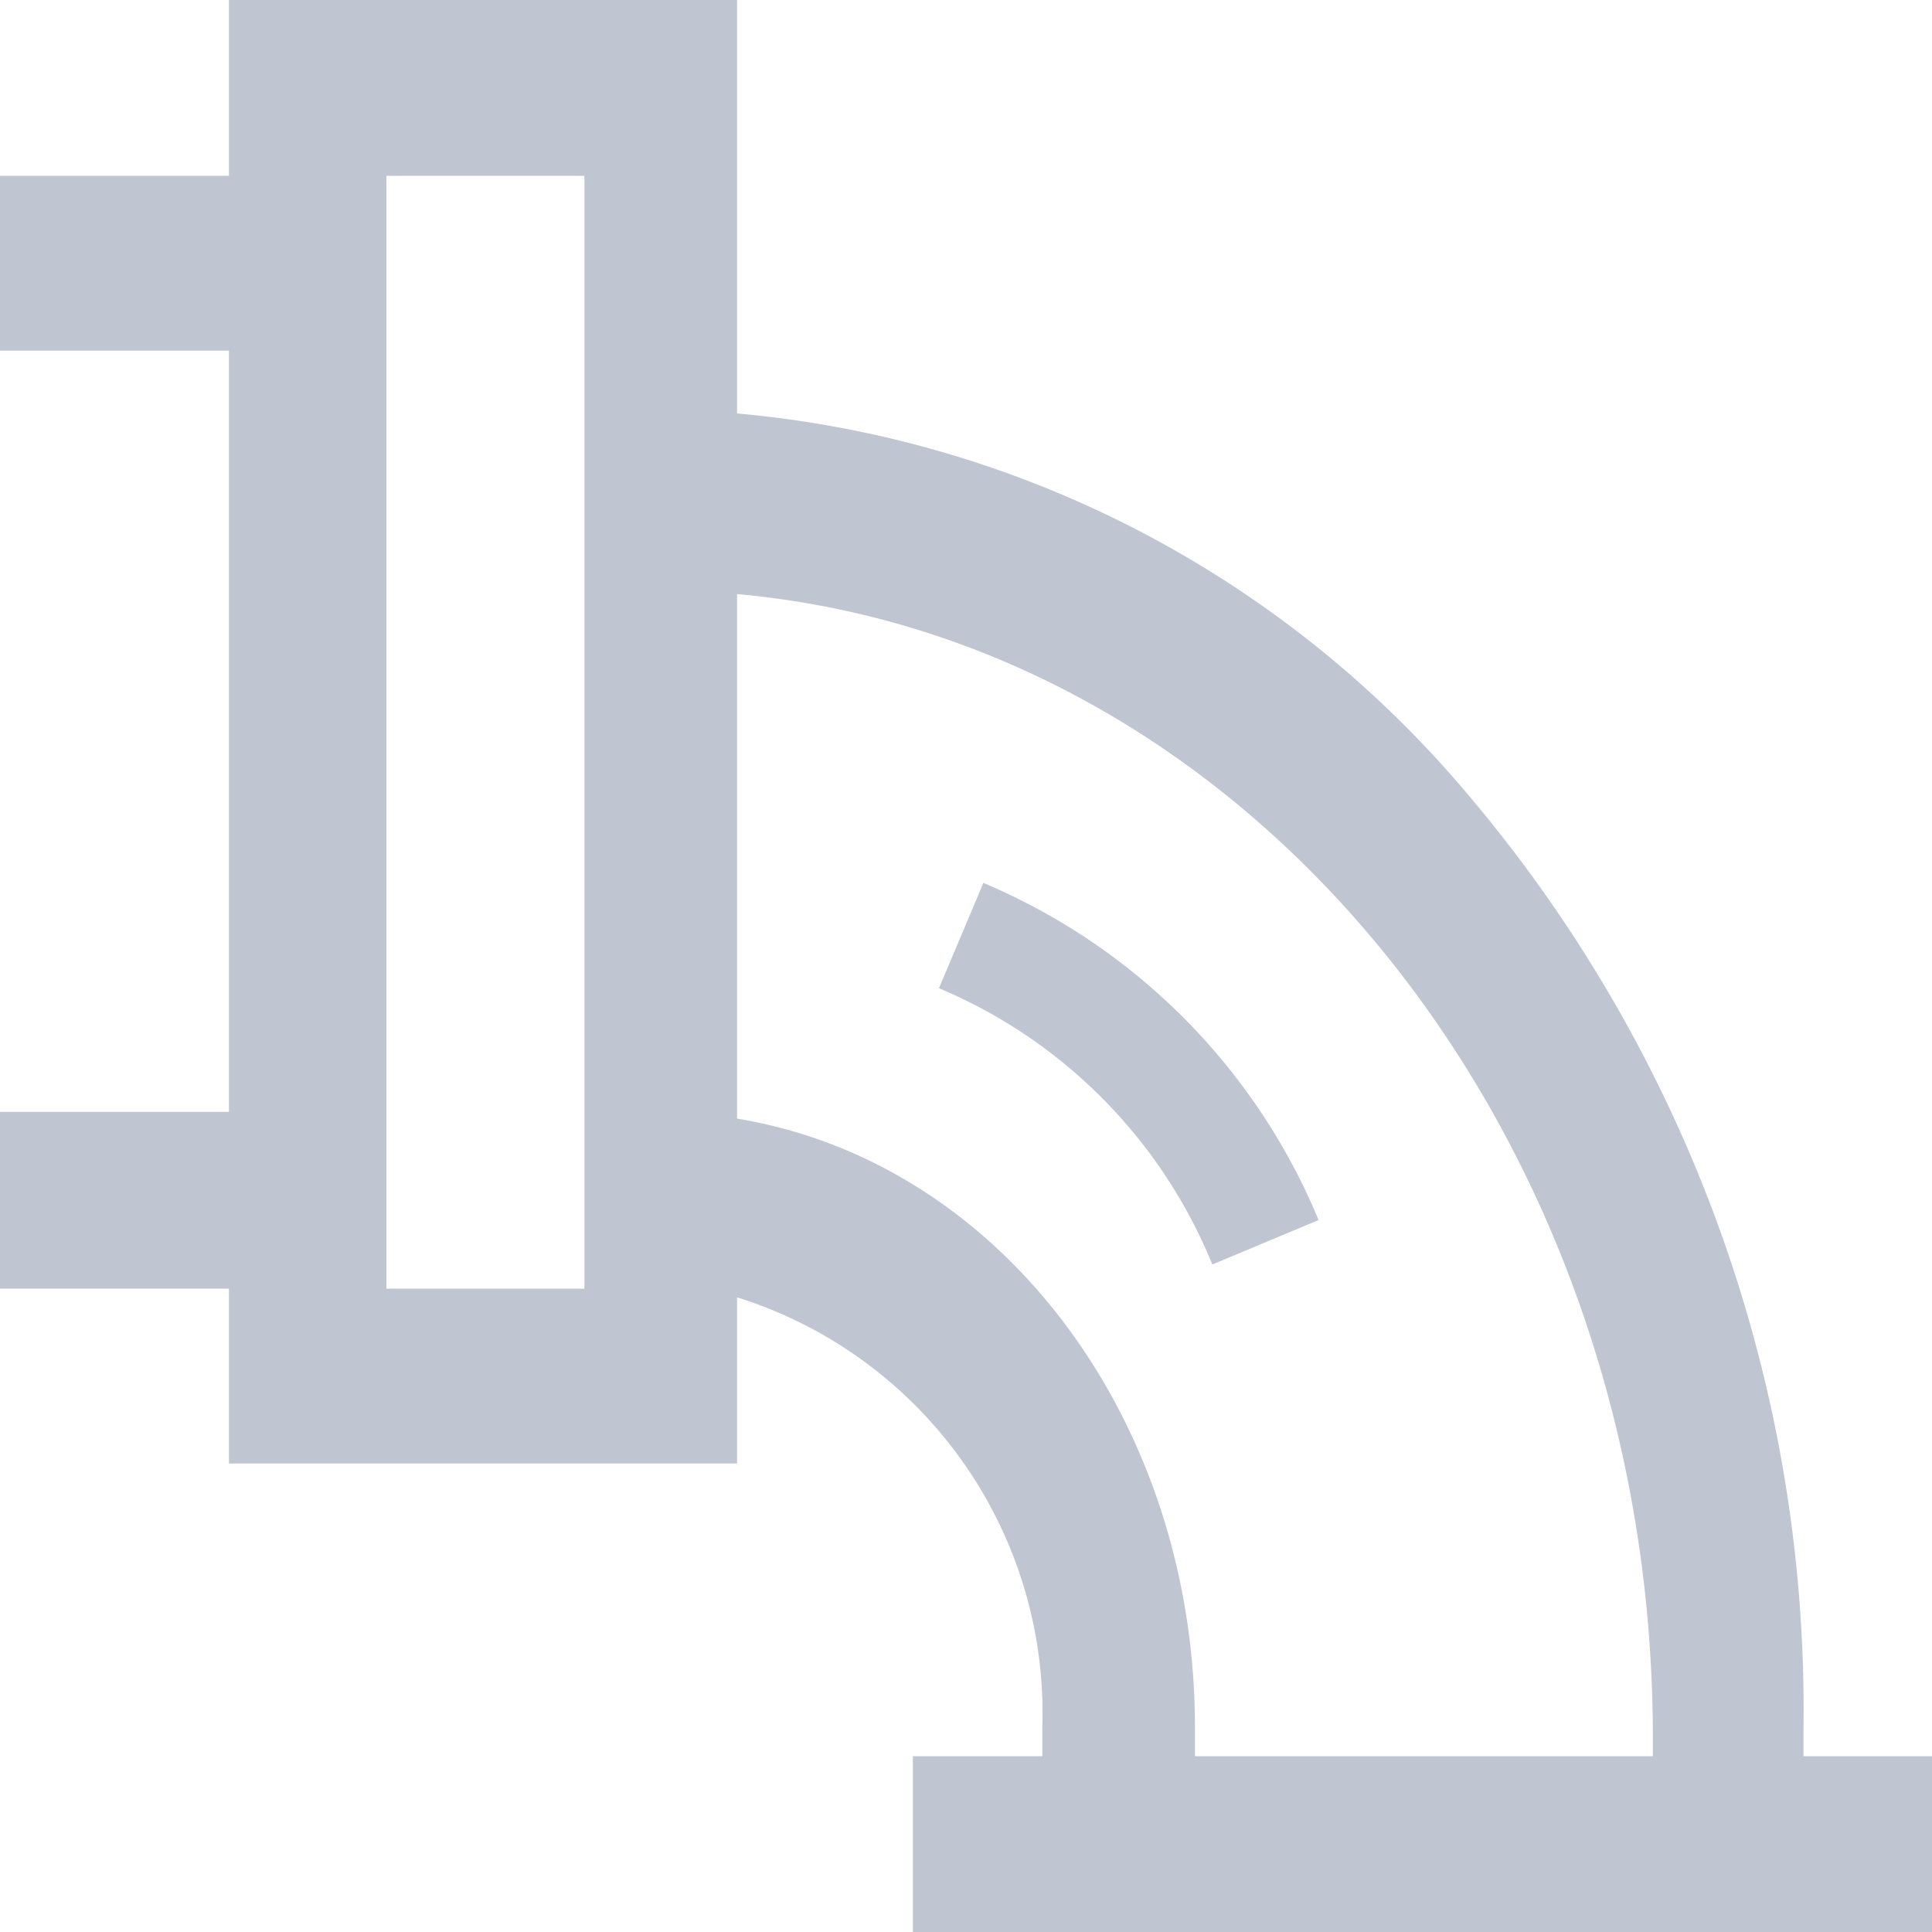 <svg data-name="Layer 1" id="Layer_1" viewBox="0 0 20 20" xmlns="http://www.w3.org/2000/svg">
  <defs>
    <style>.cls-1 {
      fill: #bfc5d1;
    }</style>
  </defs>
  <title>1</title>
  <path class="cls-1"
        d="M18.67,18.18v-.3A14.65,14.65,0,0,0,15.2,8.23,11.18,11.18,0,0,0,7.63,4.28V0H2.37V1.82H0V3.63H2.37v7.88H0v1.83H2.37v1.81H7.63V13.43a4.51,4.51,0,0,1,3.16,4.45v.3H9.45V20H20V18.18ZM6.05,13.34H4V1.82H6.05Zm11.06,4.84H12.37v-.3c0-3.17-2-5.85-4.74-6.3V6.15c5.34.48,9.46,5.61,9.48,11.79Z"/>
  <path class="cls-1" d="M10.18,9.14l-.46,1.09a5.25,5.25,0,0,1,2.83,2.86l1.1-.46A6.48,6.48,0,0,0,10.18,9.14Z"/>
</svg>
